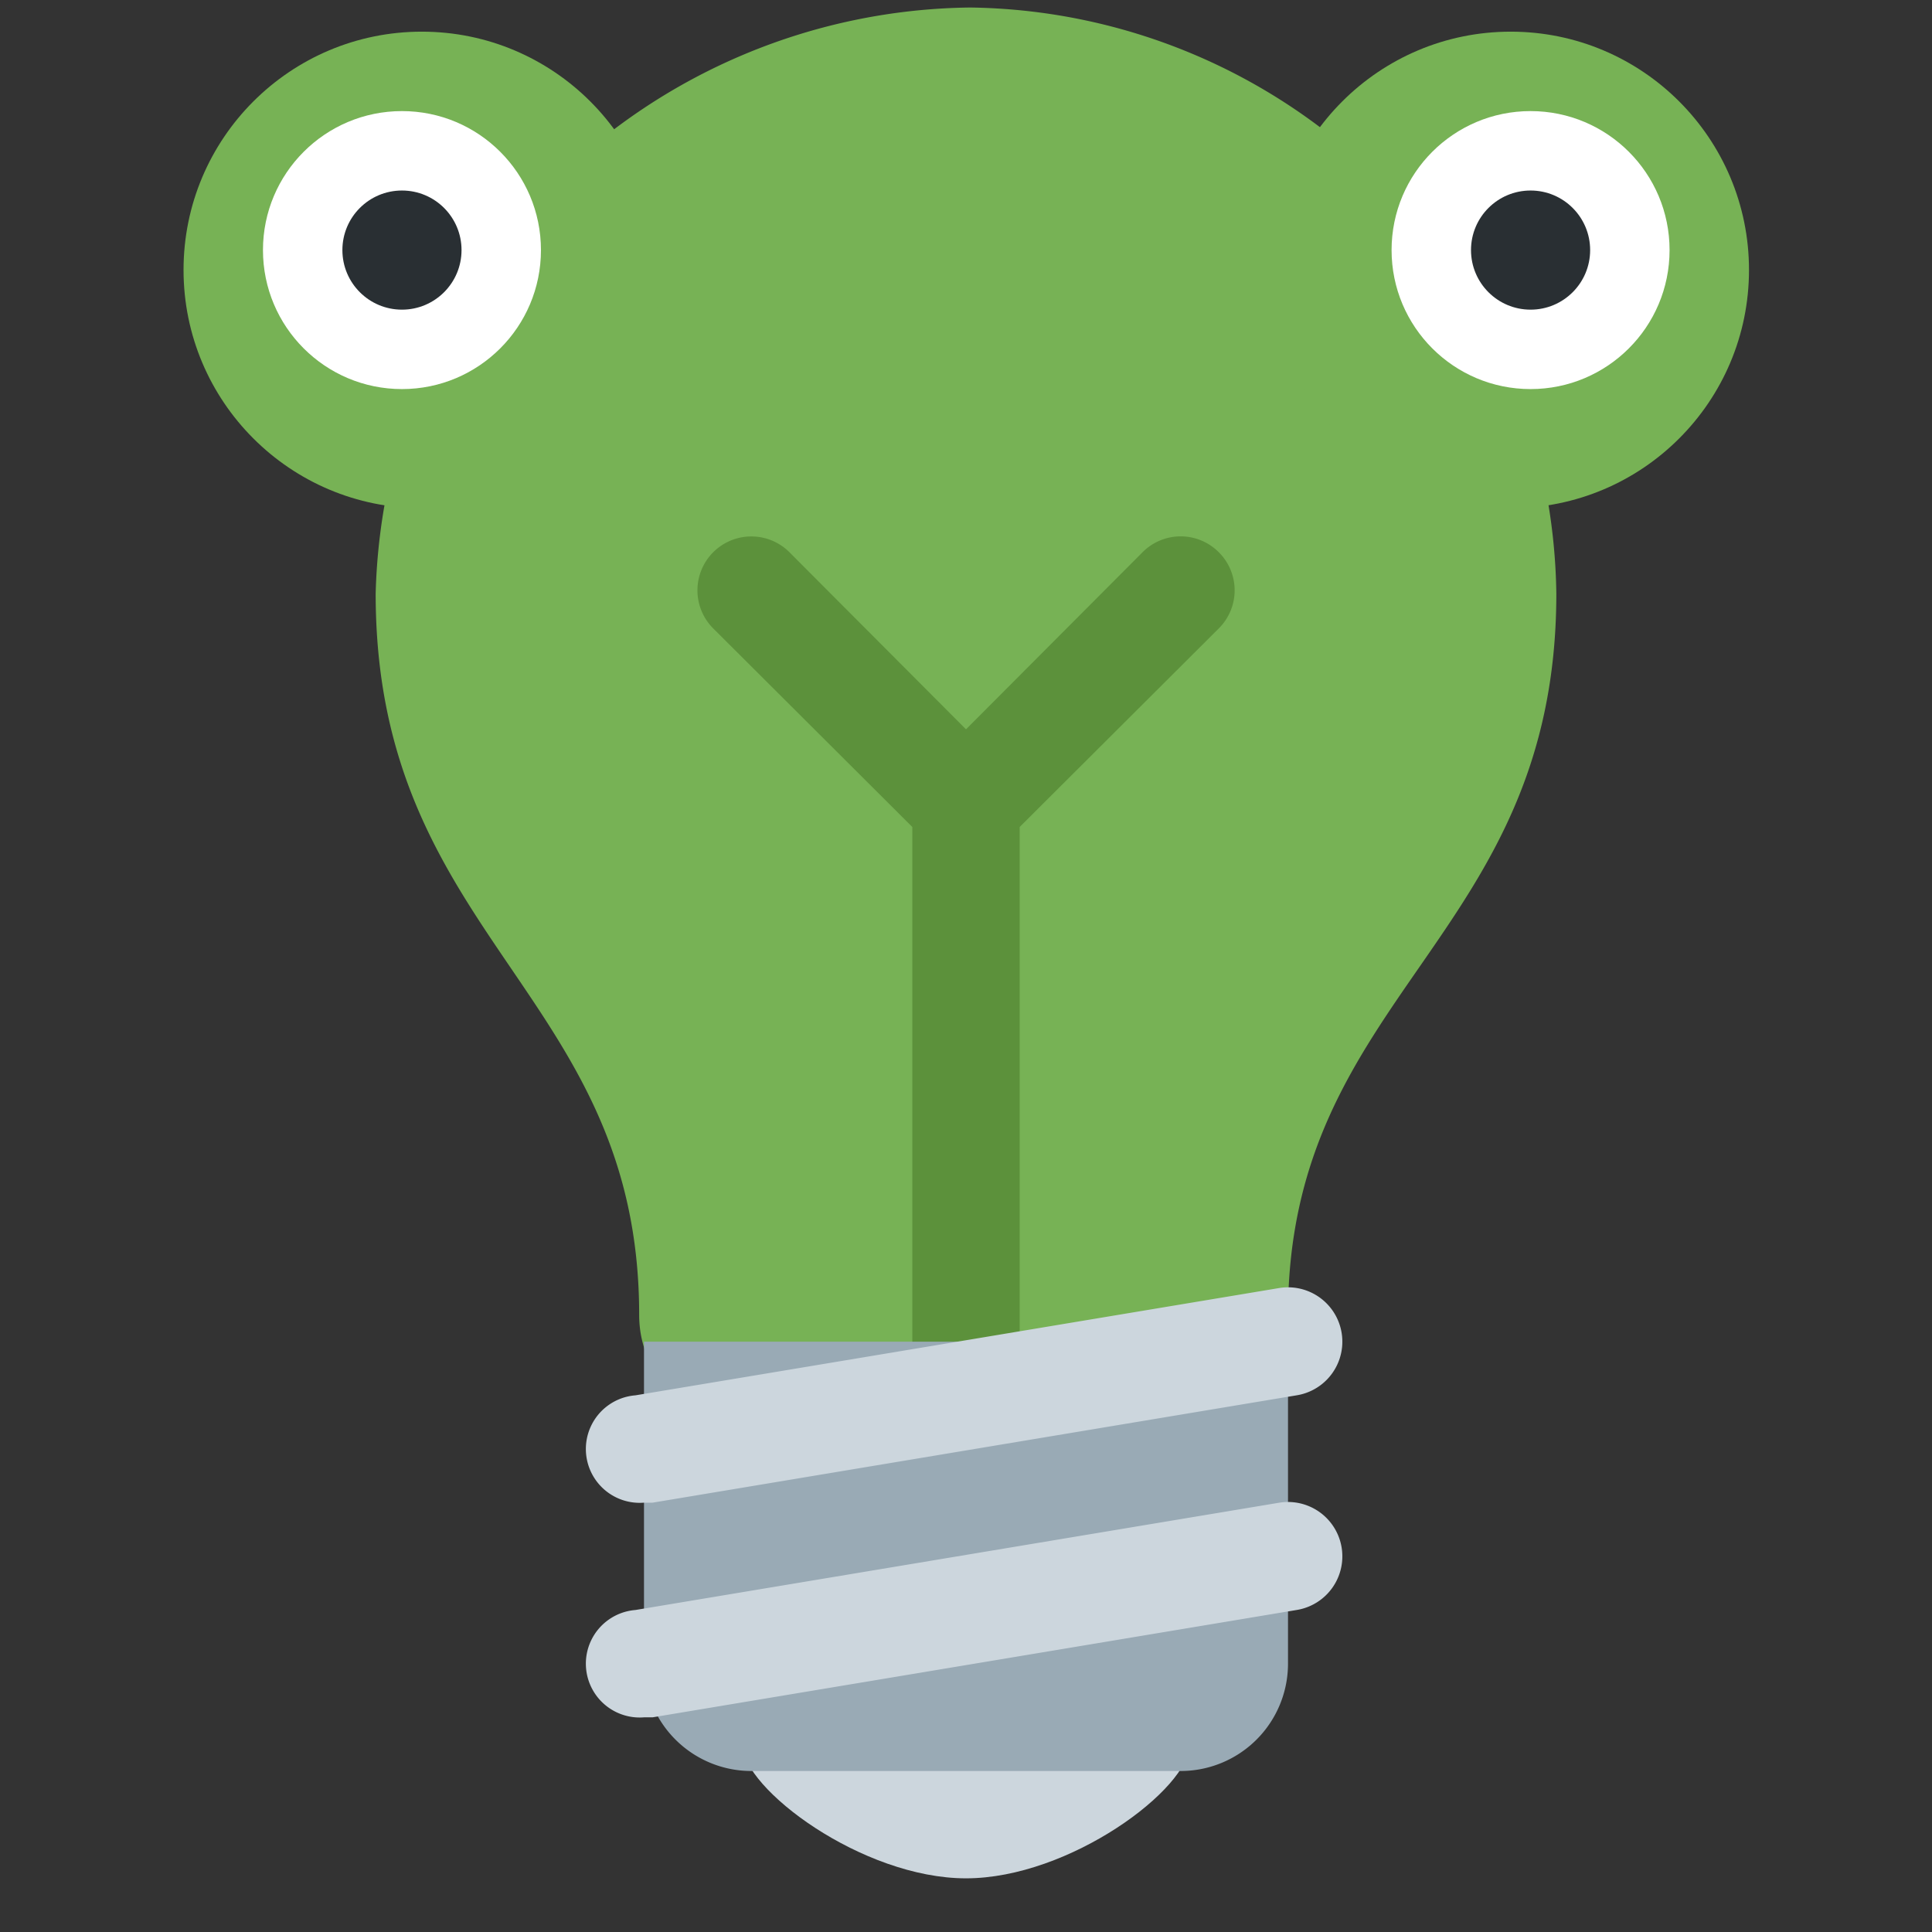<svg xmlns="http://www.w3.org/2000/svg" viewBox="0 0 36 36"><rect x="0" y="0" width="36" height="36" fill="#333333" stroke="none"/><defs><style>.cls-1{fill:#77b255;}.cls-2{fill:#ccd6dd;}.cls-3{fill:#5c913b;}.cls-4{fill:#99aab5;}.cls-5{fill:#fff;}.cls-6{fill:#292f33;}.cls-7{fill:none;}</style></defs><g id="Ebene_2" data-name="Ebene 2"><g id="Ebene_1-2" data-name="Ebene 1"><path class="cls-1" d="M29,11.06c0,6.44-5,7.44-5,13.44,0,3.1-3.12,3.36-5.5,3.36-2.05,0-6.59-.78-6.59-3.36,0-6-4.91-7-4.91-13.44A11.21,11.21,0,0,1,18.08.14,11.07,11.07,0,0,1,29,11.06Z"/><path class="cls-2" d="M22.17,32.5c0,.83-2.24,2.5-4.17,2.5s-4.17-1.67-4.17-2.5S16.07,32,18,32,22.17,31.67,22.17,32.5Z"/><path class="cls-3" d="M22.71,10.29a1,1,0,0,0-1.42,0L18,13.59l-3.29-3.3a1,1,0,0,0-1.42,1.42L17,15.41V26a1,1,0,0,0,2,0V15.41l3.71-3.7A1,1,0,0,0,22.71,10.29Z"/><path class="cls-4" d="M24,31a2,2,0,0,1-2,2H14a2,2,0,0,1-2-2V25H24Z"/><path class="cls-2" d="M12,32a1,1,0,0,1-.16-2l12-2a1,1,0,0,1,.32,2l-12,2Zm0-4a1,1,0,0,1-.16-2l12-2a1,1,0,0,1,.32,2l-12,2Z"/><circle class="cls-1" cx="7.86" cy="5.03" r="4.44"/><circle class="cls-5" cx="7.49" cy="4.66" r="2.59"/><circle class="cls-6" cx="7.49" cy="4.66" r="1.11"/><circle class="cls-1" cx="28.15" cy="5.03" r="4.44"/><circle class="cls-5" cx="28.52" cy="4.66" r="2.59"/><circle class="cls-6" cx="28.52" cy="4.66" r="1.11"/><rect class="cls-7" width="36" height="36"/></g></g></svg>